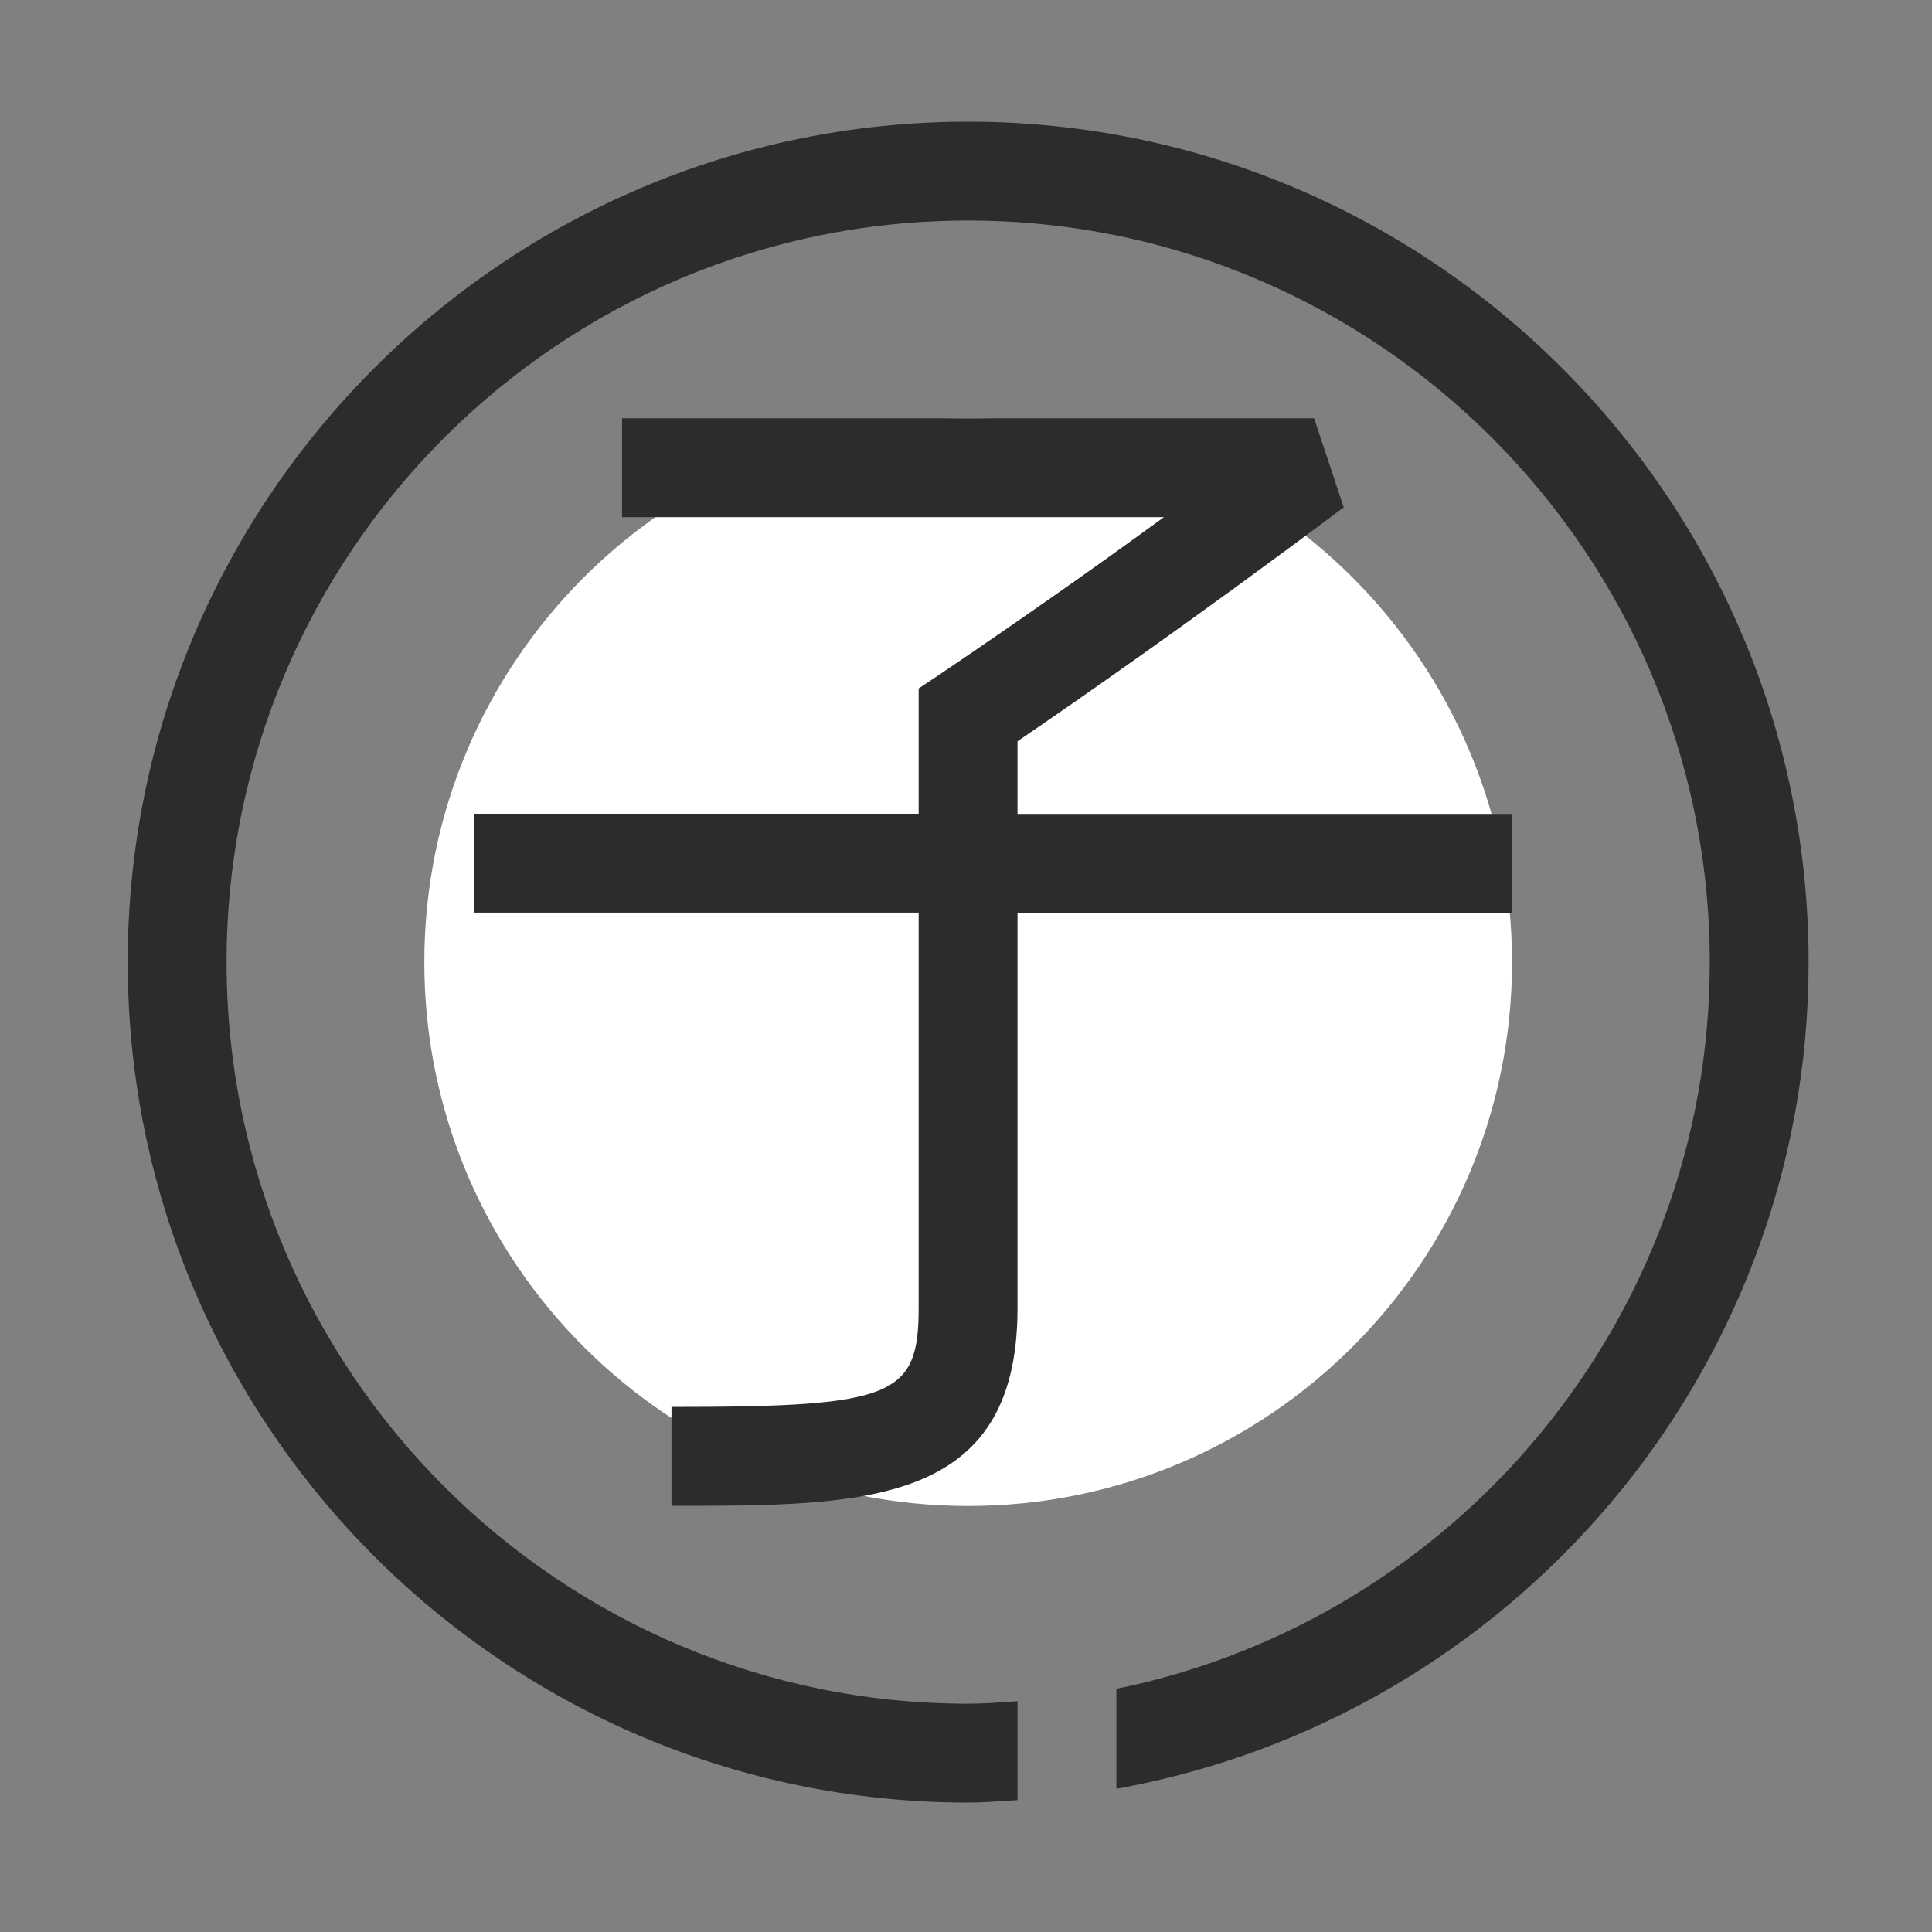 <?xml version="1.0" standalone="no"?><!DOCTYPE svg PUBLIC "-//W3C//DTD SVG 1.1//EN" "http://www.w3.org/Graphics/SVG/1.1/DTD/svg11.dtd"><svg t="1720320505606" class="icon" viewBox="0 0 1024 1024" version="1.1" xmlns="http://www.w3.org/2000/svg" p-id="1779" width="32" height="32" xmlns:xlink="http://www.w3.org/1999/xlink"><rect x="0" y="0" width="1024" height="1024" fill="#808080" stroke="none"/><path d="M513.1 510z m-288.2 0c0 159.2 129.1 288.2 288.2 288.2s288.3-129 288.3-288.2-129.1-288.3-288.3-288.3S224.9 350.8 224.9 510" fill="#ffffff" p-id="1780"></path><path d="M958.6 510c0 218.8-158.7 400.8-366.9 438.1v-53C771 858.6 906.2 699.8 906.2 510c0-216.7-176.3-393.1-393.1-393.1s-393 176.3-393 393.1 176.3 393 393 393c8.8 0 17.5-0.7 26.2-1.3v52.4c-8.7 0.5-17.4 1.3-26.2 1.3-245.6 0-445.4-199.8-445.4-445.4S267.5 64.5 513.1 64.5 958.6 264.3 958.6 510zM539.3 693.4V483.8h262v-52.4h-262v-38.5c25.8-17.6 92-63.3 172.9-124l-15.7-47.2H329.7v52.4h287.2c-38.9 28.4-78.4 56-118.3 83l-11.7 7.8v66.4H251.1v52.4h235.8v209.6c0 47-13.5 52.4-131 52.4v52.4c102.5 0.1 183.4 0.1 183.4-104.7z" fill="#2c2c2c" p-id="1781"></path></svg>